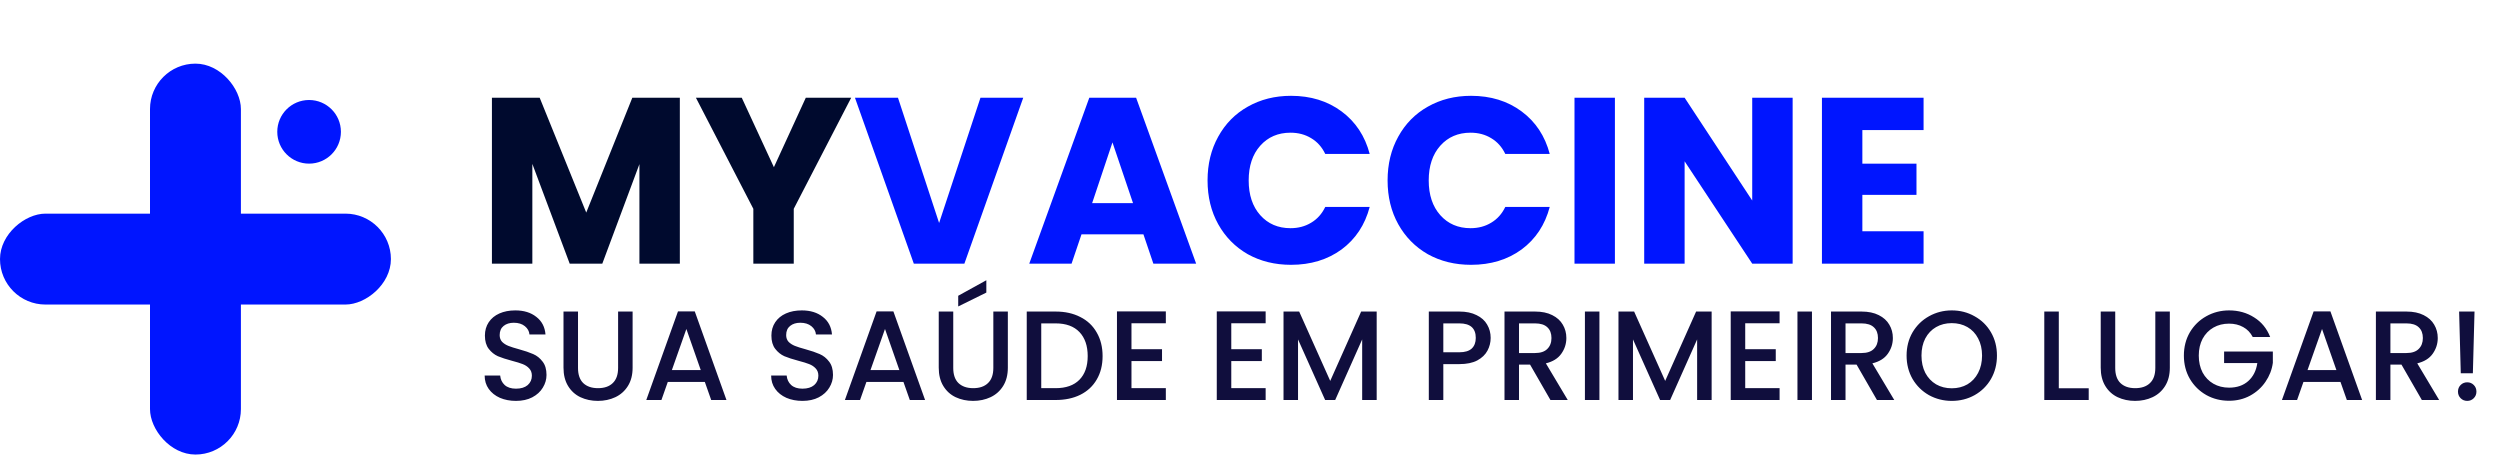 <svg width="275" height="50" viewBox="0 0 275 50" fill="none" xmlns="http://www.w3.org/2000/svg">
<path d="M74.782 10.748V29H70.336V18.054L66.254 29H62.666L58.558 18.028V29H54.112V10.748H59.364L64.486 23.384L69.556 10.748H74.782ZM93.631 10.748L87.313 22.968V29H82.867V22.968L76.549 10.748H81.593L85.129 18.392L88.639 10.748H93.631Z" fill="#000A2E"/>
<path d="M112.557 10.748L106.083 29H100.519L94.044 10.748H98.776L103.301 24.528L107.851 10.748H112.557ZM125.777 25.776H118.965L117.873 29H113.219L119.823 10.748H124.971L131.575 29H126.869L125.777 25.776ZM124.633 22.344L122.371 15.662L120.135 22.344H124.633ZM132.831 19.848C132.831 18.045 133.221 16.442 134.001 15.038C134.781 13.617 135.864 12.516 137.251 11.736C138.655 10.939 140.241 10.54 142.009 10.54C144.175 10.54 146.03 11.112 147.573 12.256C149.115 13.4 150.147 14.96 150.667 16.936H145.779C145.415 16.173 144.895 15.593 144.219 15.194C143.56 14.795 142.806 14.596 141.957 14.596C140.587 14.596 139.478 15.073 138.629 16.026C137.779 16.979 137.355 18.253 137.355 19.848C137.355 21.443 137.779 22.717 138.629 23.67C139.478 24.623 140.587 25.1 141.957 25.1C142.806 25.1 143.56 24.901 144.219 24.502C144.895 24.103 145.415 23.523 145.779 22.76H150.667C150.147 24.736 149.115 26.296 147.573 27.44C146.03 28.567 144.175 29.13 142.009 29.13C140.241 29.13 138.655 28.74 137.251 27.96C135.864 27.163 134.781 26.062 134.001 24.658C133.221 23.254 132.831 21.651 132.831 19.848ZM152.635 19.848C152.635 18.045 153.025 16.442 153.805 15.038C154.585 13.617 155.669 12.516 157.055 11.736C158.459 10.939 160.045 10.54 161.813 10.54C163.98 10.54 165.835 11.112 167.377 12.256C168.92 13.4 169.951 14.96 170.471 16.936H165.583C165.219 16.173 164.699 15.593 164.023 15.194C163.365 14.795 162.611 14.596 161.761 14.596C160.392 14.596 159.283 15.073 158.433 16.026C157.584 16.979 157.159 18.253 157.159 19.848C157.159 21.443 157.584 22.717 158.433 23.67C159.283 24.623 160.392 25.1 161.761 25.1C162.611 25.1 163.365 24.901 164.023 24.502C164.699 24.103 165.219 23.523 165.583 22.76H170.471C169.951 24.736 168.92 26.296 167.377 27.44C165.835 28.567 163.98 29.13 161.813 29.13C160.045 29.13 158.459 28.74 157.055 27.96C155.669 27.163 154.585 26.062 153.805 24.658C153.025 23.254 152.635 21.651 152.635 19.848ZM177.64 10.748V29H173.194V10.748H177.64ZM197.19 29H192.744L185.308 17.742V29H180.862V10.748H185.308L192.744 22.058V10.748H197.19V29ZM204.859 14.31V18.002H210.813V21.434H204.859V25.438H211.593V29H200.413V10.748H211.593V14.31H204.859Z" fill="#0015FF"/>
<path d="M56.756 44.098C56.103 44.098 55.515 43.986 54.992 43.762C54.469 43.529 54.059 43.202 53.76 42.782C53.461 42.362 53.312 41.872 53.312 41.312H55.02C55.057 41.732 55.221 42.077 55.51 42.348C55.809 42.619 56.224 42.754 56.756 42.754C57.307 42.754 57.736 42.623 58.044 42.362C58.352 42.091 58.506 41.746 58.506 41.326C58.506 40.999 58.408 40.733 58.212 40.528C58.025 40.323 57.787 40.164 57.498 40.052C57.218 39.94 56.826 39.819 56.322 39.688C55.687 39.52 55.169 39.352 54.768 39.184C54.376 39.007 54.04 38.736 53.76 38.372C53.48 38.008 53.34 37.523 53.34 36.916C53.34 36.356 53.48 35.866 53.76 35.446C54.04 35.026 54.432 34.704 54.936 34.48C55.44 34.256 56.023 34.144 56.686 34.144C57.629 34.144 58.399 34.382 58.996 34.858C59.603 35.325 59.939 35.969 60.004 36.79H58.24C58.212 36.435 58.044 36.132 57.736 35.88C57.428 35.628 57.022 35.502 56.518 35.502C56.061 35.502 55.687 35.619 55.398 35.852C55.109 36.085 54.964 36.421 54.964 36.86C54.964 37.159 55.053 37.406 55.23 37.602C55.417 37.789 55.65 37.938 55.93 38.05C56.21 38.162 56.593 38.283 57.078 38.414C57.722 38.591 58.245 38.769 58.646 38.946C59.057 39.123 59.402 39.399 59.682 39.772C59.971 40.136 60.116 40.626 60.116 41.242C60.116 41.737 59.981 42.203 59.71 42.642C59.449 43.081 59.061 43.435 58.548 43.706C58.044 43.967 57.447 44.098 56.756 44.098ZM63.581 34.27V40.472C63.581 41.209 63.773 41.765 64.155 42.138C64.547 42.511 65.089 42.698 65.779 42.698C66.479 42.698 67.021 42.511 67.403 42.138C67.795 41.765 67.991 41.209 67.991 40.472V34.27H69.587V40.444C69.587 41.237 69.415 41.909 69.069 42.46C68.724 43.011 68.262 43.421 67.683 43.692C67.105 43.963 66.465 44.098 65.765 44.098C65.065 44.098 64.426 43.963 63.847 43.692C63.278 43.421 62.825 43.011 62.489 42.46C62.153 41.909 61.985 41.237 61.985 40.444V34.27H63.581ZM77.531 42.012H73.457L72.757 44H71.091L74.577 34.256H76.425L79.911 44H78.231L77.531 42.012ZM77.083 40.71L75.501 36.188L73.905 40.71H77.083ZM88.27 44.098C87.616 44.098 87.028 43.986 86.506 43.762C85.983 43.529 85.572 43.202 85.274 42.782C84.975 42.362 84.826 41.872 84.826 41.312H86.534C86.571 41.732 86.734 42.077 87.024 42.348C87.322 42.619 87.738 42.754 88.27 42.754C88.82 42.754 89.25 42.623 89.558 42.362C89.866 42.091 90.02 41.746 90.02 41.326C90.02 40.999 89.922 40.733 89.726 40.528C89.539 40.323 89.301 40.164 89.012 40.052C88.732 39.94 88.34 39.819 87.836 39.688C87.201 39.52 86.683 39.352 86.282 39.184C85.89 39.007 85.554 38.736 85.274 38.372C84.994 38.008 84.854 37.523 84.854 36.916C84.854 36.356 84.994 35.866 85.274 35.446C85.554 35.026 85.946 34.704 86.45 34.48C86.954 34.256 87.537 34.144 88.2 34.144C89.142 34.144 89.912 34.382 90.51 34.858C91.116 35.325 91.452 35.969 91.518 36.79H89.754C89.726 36.435 89.558 36.132 89.25 35.88C88.942 35.628 88.536 35.502 88.032 35.502C87.574 35.502 87.201 35.619 86.912 35.852C86.622 36.085 86.478 36.421 86.478 36.86C86.478 37.159 86.566 37.406 86.744 37.602C86.93 37.789 87.164 37.938 87.444 38.05C87.724 38.162 88.106 38.283 88.592 38.414C89.236 38.591 89.758 38.769 90.16 38.946C90.57 39.123 90.916 39.399 91.196 39.772C91.485 40.136 91.63 40.626 91.63 41.242C91.63 41.737 91.494 42.203 91.224 42.642C90.962 43.081 90.575 43.435 90.062 43.706C89.558 43.967 88.96 44.098 88.27 44.098ZM99.379 42.012H95.305L94.605 44H92.939L96.425 34.256H98.273L101.759 44H100.079L99.379 42.012ZM98.931 40.71L97.349 36.188L95.753 40.71H98.931ZM104.857 34.27V40.472C104.857 41.209 105.048 41.765 105.431 42.138C105.823 42.511 106.364 42.698 107.055 42.698C107.755 42.698 108.296 42.511 108.679 42.138C109.071 41.765 109.267 41.209 109.267 40.472V34.27H110.863V40.444C110.863 41.237 110.69 41.909 110.345 42.46C109.999 43.011 109.537 43.421 108.959 43.692C108.38 43.963 107.741 44.098 107.041 44.098C106.341 44.098 105.701 43.963 105.123 43.692C104.553 43.421 104.101 43.011 103.765 42.46C103.429 41.909 103.261 41.237 103.261 40.444V34.27H104.857ZM108.497 32.184L105.403 33.71V32.534L108.497 30.826V32.184ZM116.119 34.27C117.155 34.27 118.06 34.471 118.835 34.872C119.619 35.264 120.221 35.833 120.641 36.58C121.07 37.317 121.285 38.181 121.285 39.17C121.285 40.159 121.07 41.018 120.641 41.746C120.221 42.474 119.619 43.034 118.835 43.426C118.06 43.809 117.155 44 116.119 44H112.941V34.27H116.119ZM116.119 42.698C117.257 42.698 118.13 42.39 118.737 41.774C119.343 41.158 119.647 40.29 119.647 39.17C119.647 38.041 119.343 37.159 118.737 36.524C118.13 35.889 117.257 35.572 116.119 35.572H114.537V42.698H116.119ZM124.462 35.558V38.414H127.822V39.716H124.462V42.698H128.242V44H122.866V34.256H128.242V35.558H124.462ZM135.441 35.558V38.414H138.801V39.716H135.441V42.698H139.221V44H133.845V34.256H139.221V35.558H135.441ZM151.435 34.27V44H149.839V37.336L146.871 44H145.765L142.783 37.336V44H141.187V34.27H142.909L146.325 41.9L149.727 34.27H151.435ZM163.973 37.168C163.973 37.663 163.856 38.129 163.623 38.568C163.39 39.007 163.016 39.366 162.503 39.646C161.99 39.917 161.332 40.052 160.529 40.052H158.765V44H157.169V34.27H160.529C161.276 34.27 161.906 34.401 162.419 34.662C162.942 34.914 163.329 35.259 163.581 35.698C163.842 36.137 163.973 36.627 163.973 37.168ZM160.529 38.75C161.136 38.75 161.588 38.615 161.887 38.344C162.186 38.064 162.335 37.672 162.335 37.168C162.335 36.104 161.733 35.572 160.529 35.572H158.765V38.75H160.529ZM170.549 44L168.309 40.108H167.091V44H165.495V34.27H168.855C169.602 34.27 170.232 34.401 170.745 34.662C171.268 34.923 171.655 35.273 171.907 35.712C172.169 36.151 172.299 36.641 172.299 37.182C172.299 37.817 172.113 38.395 171.739 38.918C171.375 39.431 170.811 39.781 170.045 39.968L172.453 44H170.549ZM167.091 38.834H168.855C169.453 38.834 169.901 38.685 170.199 38.386C170.507 38.087 170.661 37.686 170.661 37.182C170.661 36.678 170.512 36.286 170.213 36.006C169.915 35.717 169.462 35.572 168.855 35.572H167.091V38.834ZM175.937 34.27V44H174.341V34.27H175.937ZM188.28 34.27V44H186.684V37.336L183.716 44H182.61L179.628 37.336V44H178.032V34.27H179.754L183.17 41.9L186.572 34.27H188.28ZM191.974 35.558V38.414H195.334V39.716H191.974V42.698H195.754V44H190.378V34.256H195.754V35.558H191.974ZM199.316 34.27V44H197.72V34.27H199.316ZM206.465 44L204.225 40.108H203.007V44H201.411V34.27H204.771C205.518 34.27 206.148 34.401 206.661 34.662C207.184 34.923 207.571 35.273 207.823 35.712C208.085 36.151 208.215 36.641 208.215 37.182C208.215 37.817 208.029 38.395 207.655 38.918C207.291 39.431 206.727 39.781 205.961 39.968L208.369 44H206.465ZM203.007 38.834H204.771C205.369 38.834 205.817 38.685 206.115 38.386C206.423 38.087 206.577 37.686 206.577 37.182C206.577 36.678 206.428 36.286 206.129 36.006C205.831 35.717 205.378 35.572 204.771 35.572H203.007V38.834ZM214.695 44.098C213.79 44.098 212.954 43.888 212.189 43.468C211.433 43.039 210.831 42.446 210.383 41.69C209.944 40.925 209.725 40.066 209.725 39.114C209.725 38.162 209.944 37.308 210.383 36.552C210.831 35.796 211.433 35.208 212.189 34.788C212.954 34.359 213.79 34.144 214.695 34.144C215.61 34.144 216.445 34.359 217.201 34.788C217.966 35.208 218.568 35.796 219.007 36.552C219.446 37.308 219.665 38.162 219.665 39.114C219.665 40.066 219.446 40.925 219.007 41.69C218.568 42.446 217.966 43.039 217.201 43.468C216.445 43.888 215.61 44.098 214.695 44.098ZM214.695 42.712C215.339 42.712 215.913 42.567 216.417 42.278C216.921 41.979 217.313 41.559 217.593 41.018C217.882 40.467 218.027 39.833 218.027 39.114C218.027 38.395 217.882 37.765 217.593 37.224C217.313 36.683 216.921 36.267 216.417 35.978C215.913 35.689 215.339 35.544 214.695 35.544C214.051 35.544 213.477 35.689 212.973 35.978C212.469 36.267 212.072 36.683 211.783 37.224C211.503 37.765 211.363 38.395 211.363 39.114C211.363 39.833 211.503 40.467 211.783 41.018C212.072 41.559 212.469 41.979 212.973 42.278C213.477 42.567 214.051 42.712 214.695 42.712ZM226.468 42.712H229.758V44H224.872V34.27H226.468V42.712ZM232.675 34.27V40.472C232.675 41.209 232.866 41.765 233.249 42.138C233.641 42.511 234.182 42.698 234.873 42.698C235.573 42.698 236.114 42.511 236.497 42.138C236.889 41.765 237.085 41.209 237.085 40.472V34.27H238.681V40.444C238.681 41.237 238.508 41.909 238.163 42.46C237.818 43.011 237.356 43.421 236.777 43.692C236.198 43.963 235.559 44.098 234.859 44.098C234.159 44.098 233.52 43.963 232.941 43.692C232.372 43.421 231.919 43.011 231.583 42.46C231.247 41.909 231.079 41.237 231.079 40.444V34.27H232.675ZM247.801 37.07C247.549 36.585 247.199 36.221 246.751 35.978C246.303 35.726 245.785 35.6 245.197 35.6C244.553 35.6 243.979 35.745 243.475 36.034C242.971 36.323 242.574 36.734 242.285 37.266C242.005 37.798 241.865 38.414 241.865 39.114C241.865 39.814 242.005 40.435 242.285 40.976C242.574 41.508 242.971 41.919 243.475 42.208C243.979 42.497 244.553 42.642 245.197 42.642C246.065 42.642 246.77 42.399 247.311 41.914C247.852 41.429 248.184 40.771 248.305 39.94H244.651V38.666H250.013V39.912C249.91 40.668 249.64 41.363 249.201 41.998C248.772 42.633 248.207 43.141 247.507 43.524C246.816 43.897 246.046 44.084 245.197 44.084C244.282 44.084 243.447 43.874 242.691 43.454C241.935 43.025 241.333 42.432 240.885 41.676C240.446 40.92 240.227 40.066 240.227 39.114C240.227 38.162 240.446 37.308 240.885 36.552C241.333 35.796 241.935 35.208 242.691 34.788C243.456 34.359 244.292 34.144 245.197 34.144C246.233 34.144 247.152 34.401 247.955 34.914C248.767 35.418 249.355 36.137 249.719 37.07H247.801ZM257.453 42.012H253.379L252.679 44H251.013L254.499 34.256H256.347L259.833 44H258.153L257.453 42.012ZM257.005 40.71L255.423 36.188L253.827 40.71H257.005ZM266.403 44L264.163 40.108H262.945V44H261.349V34.27H264.709C265.455 34.27 266.085 34.401 266.599 34.662C267.121 34.923 267.509 35.273 267.761 35.712C268.022 36.151 268.153 36.641 268.153 37.182C268.153 37.817 267.966 38.395 267.593 38.918C267.229 39.431 266.664 39.781 265.899 39.968L268.307 44H266.403ZM262.945 38.834H264.709C265.306 38.834 265.754 38.685 266.053 38.386C266.361 38.087 266.515 37.686 266.515 37.182C266.515 36.678 266.365 36.286 266.067 36.006C265.768 35.717 265.315 35.572 264.709 35.572H262.945V38.834ZM272.197 34.27L272.015 41.06H270.685L270.503 34.27H272.197ZM271.399 44.098C271.109 44.098 270.867 44 270.671 43.804C270.475 43.608 270.377 43.365 270.377 43.076C270.377 42.787 270.475 42.544 270.671 42.348C270.867 42.152 271.109 42.054 271.399 42.054C271.679 42.054 271.917 42.152 272.113 42.348C272.309 42.544 272.407 42.787 272.407 43.076C272.407 43.365 272.309 43.608 272.113 43.804C271.917 44 271.679 44.098 271.399 44.098Z" fill="#100E3D"/>
<rect x="16.5" y="7" width="10" height="43" rx="5" fill="#0015FF"/>
<rect x="43" y="23.5" width="10" height="43" rx="5" transform="rotate(90 43 23.5)" fill="#0015FF"/>
<circle cx="34" cy="14.5" r="3.5" fill="#0015FF"/>
</svg>
